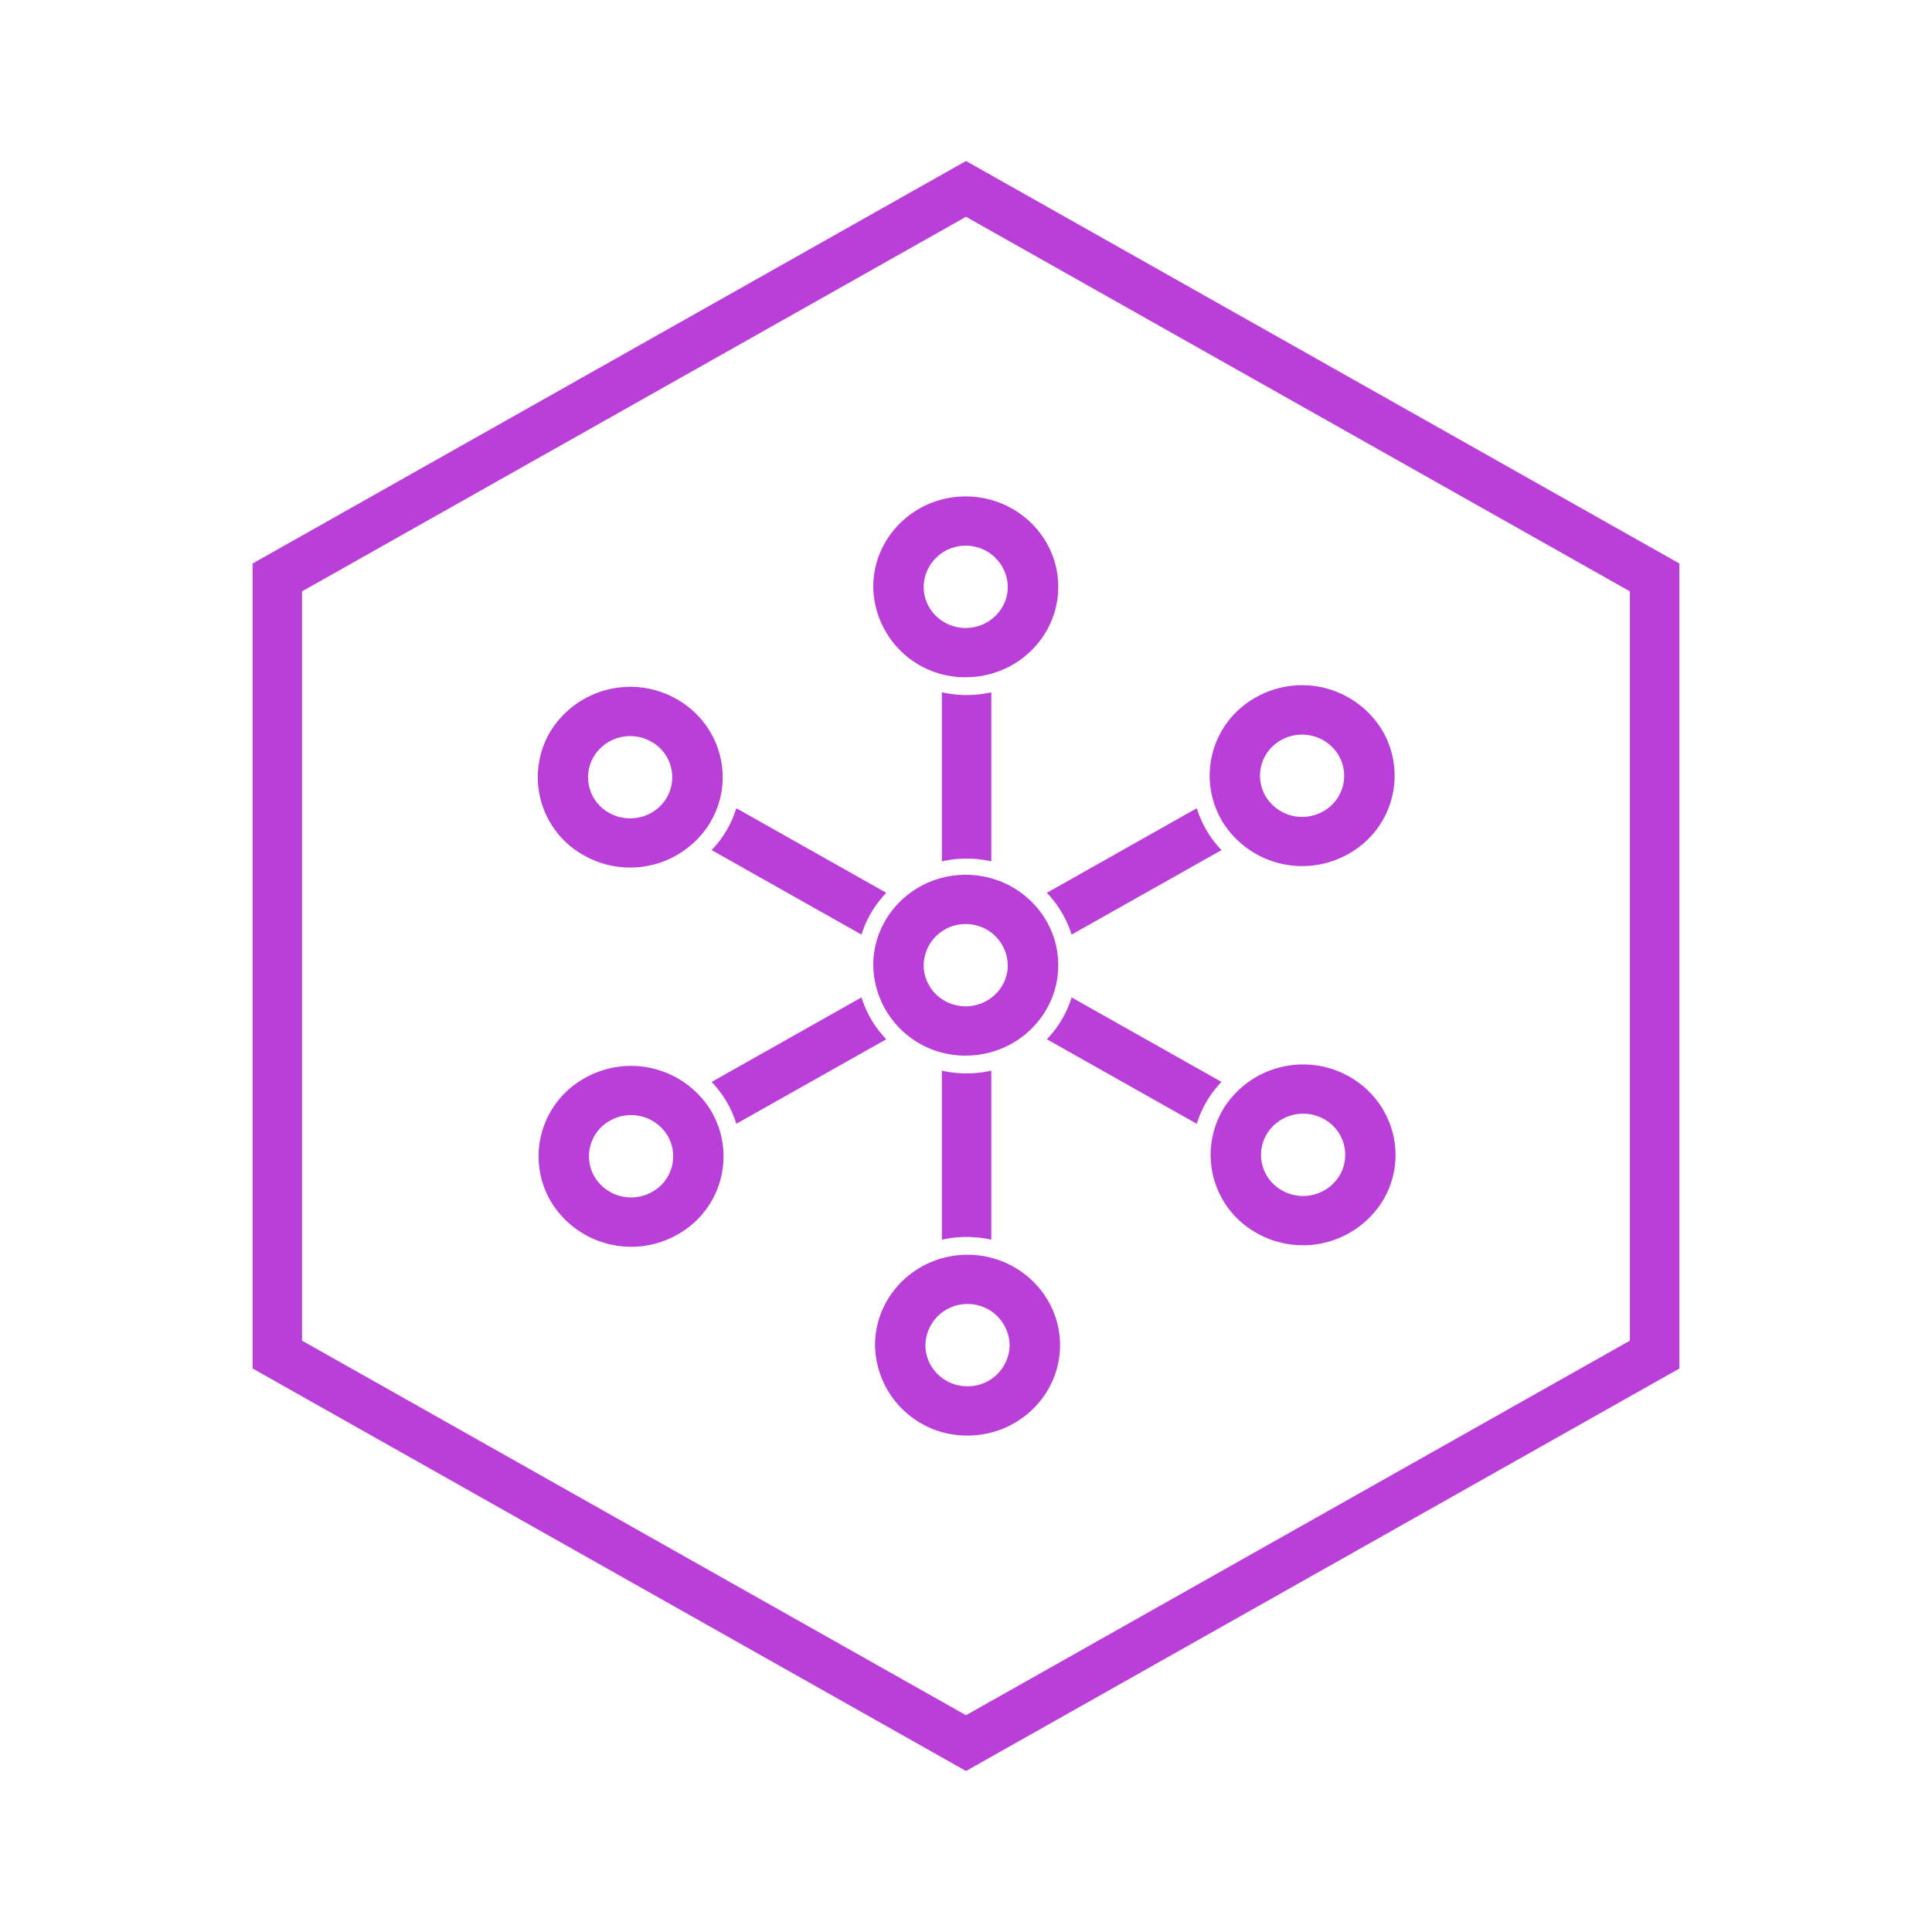 <svg xmlns="http://www.w3.org/2000/svg" width="24" height="24" fill="none" viewBox="0 0 24 24">
    <path fill="#BA3FD9" fill-rule="evenodd" d="M12 2.693 3.752 7.346v9.308L12 21.307l8.247-4.653V7.346zM20.862 7 12 2 3.138 7v10L12 22l8.862-5z" clip-rule="evenodd"/>
    <path fill="#BA3FD9" fill-rule="evenodd" d="M11.996 8.413a1.14 1.14 0 0 1-1.148-1.123c0-.62.515-1.123 1.148-1.123.634 0 1.15.503 1.15 1.123s-.516 1.123-1.15 1.123m0-1.634a.52.52 0 0 0-.522.51c0 .283.234.512.522.512s.523-.23.523-.511a.52.52 0 0 0-.523-.511" clip-rule="evenodd"/>
    <path fill="#BA3FD9" d="M11.7 8.6a1.4 1.4 0 0 0 .614 0v2.1a1.4 1.4 0 0 0-.614 0zm-.69 2.491L9.147 10.04a1.3 1.3 0 0 1-.307.52l1.862 1.05c.061-.196.168-.373.308-.519m-.308 1.299L8.84 13.44a1.3 1.3 0 0 1 .307.52l1.863-1.05a1.3 1.3 0 0 1-.308-.52m.998.91v2.1a1.4 1.4 0 0 1 .614 0v-2.1a1.4 1.4 0 0 1-.614 0m1.304-.39 1.863 1.05a1.3 1.3 0 0 1 .307-.52l-1.862-1.05a1.3 1.3 0 0 1-.308.52m.308-1.3 1.862-1.05a1.3 1.3 0 0 1-.307-.52l-1.863 1.051c.14.146.247.323.308.52"/>
    <path fill="#BA3FD9" fill-rule="evenodd" d="M8.824 10.216a1.165 1.165 0 0 1-1.57.41 1.11 1.11 0 0 1-.421-1.533 1.165 1.165 0 0 1 1.57-.41c.549.309.738.997.42 1.533M7.375 9.4a.505.505 0 0 0 .192.698c.25.14.57.057.714-.187a.505.505 0 0 0-.191-.698.53.53 0 0 0-.715.187m1.46 4.403a1.11 1.11 0 0 1-.421 1.534 1.165 1.165 0 0 1-1.57-.41 1.11 1.11 0 0 1 .421-1.535 1.165 1.165 0 0 1 1.57.41m-1.449.817a.53.53 0 0 0 .715.187.505.505 0 0 0 .192-.698.53.53 0 0 0-.715-.187.505.505 0 0 0-.192.698m4.633.968c.633 0 1.149.504 1.149 1.123 0 .62-.516 1.123-1.15 1.123a1.14 1.14 0 0 1-1.148-1.123c0-.62.516-1.123 1.149-1.123m0 1.634a.52.52 0 0 0 .523-.511.52.52 0 0 0-.523-.511.52.52 0 0 0-.523.511c0 .282.234.511.523.511m3.172-3.437a1.165 1.165 0 0 1 1.57-.41c.549.31.738.998.421 1.534a1.165 1.165 0 0 1-1.57.41 1.11 1.11 0 0 1-.42-1.534m1.449.818a.505.505 0 0 0-.192-.699.53.53 0 0 0-.714.187.505.505 0 0 0 .191.698.53.53 0 0 0 .715-.186m-1.461-4.405a1.11 1.11 0 0 1 .421-1.534 1.165 1.165 0 0 1 1.57.41 1.11 1.11 0 0 1-.421 1.535 1.165 1.165 0 0 1-1.57-.41m1.448-.817a.53.53 0 0 0-.714-.187.505.505 0 0 0-.192.698.53.53 0 0 0 .715.187.505.505 0 0 0 .191-.698m-4.632 2.098a.52.52 0 0 0-.522.511c0 .282.234.511.522.511s.523-.23.523-.511a.52.52 0 0 0-.523-.511m0 1.634a1.14 1.14 0 0 1-1.148-1.123c0-.62.515-1.123 1.148-1.123.634 0 1.15.503 1.15 1.123s-.516 1.123-1.15 1.123" clip-rule="evenodd"/>
</svg>
